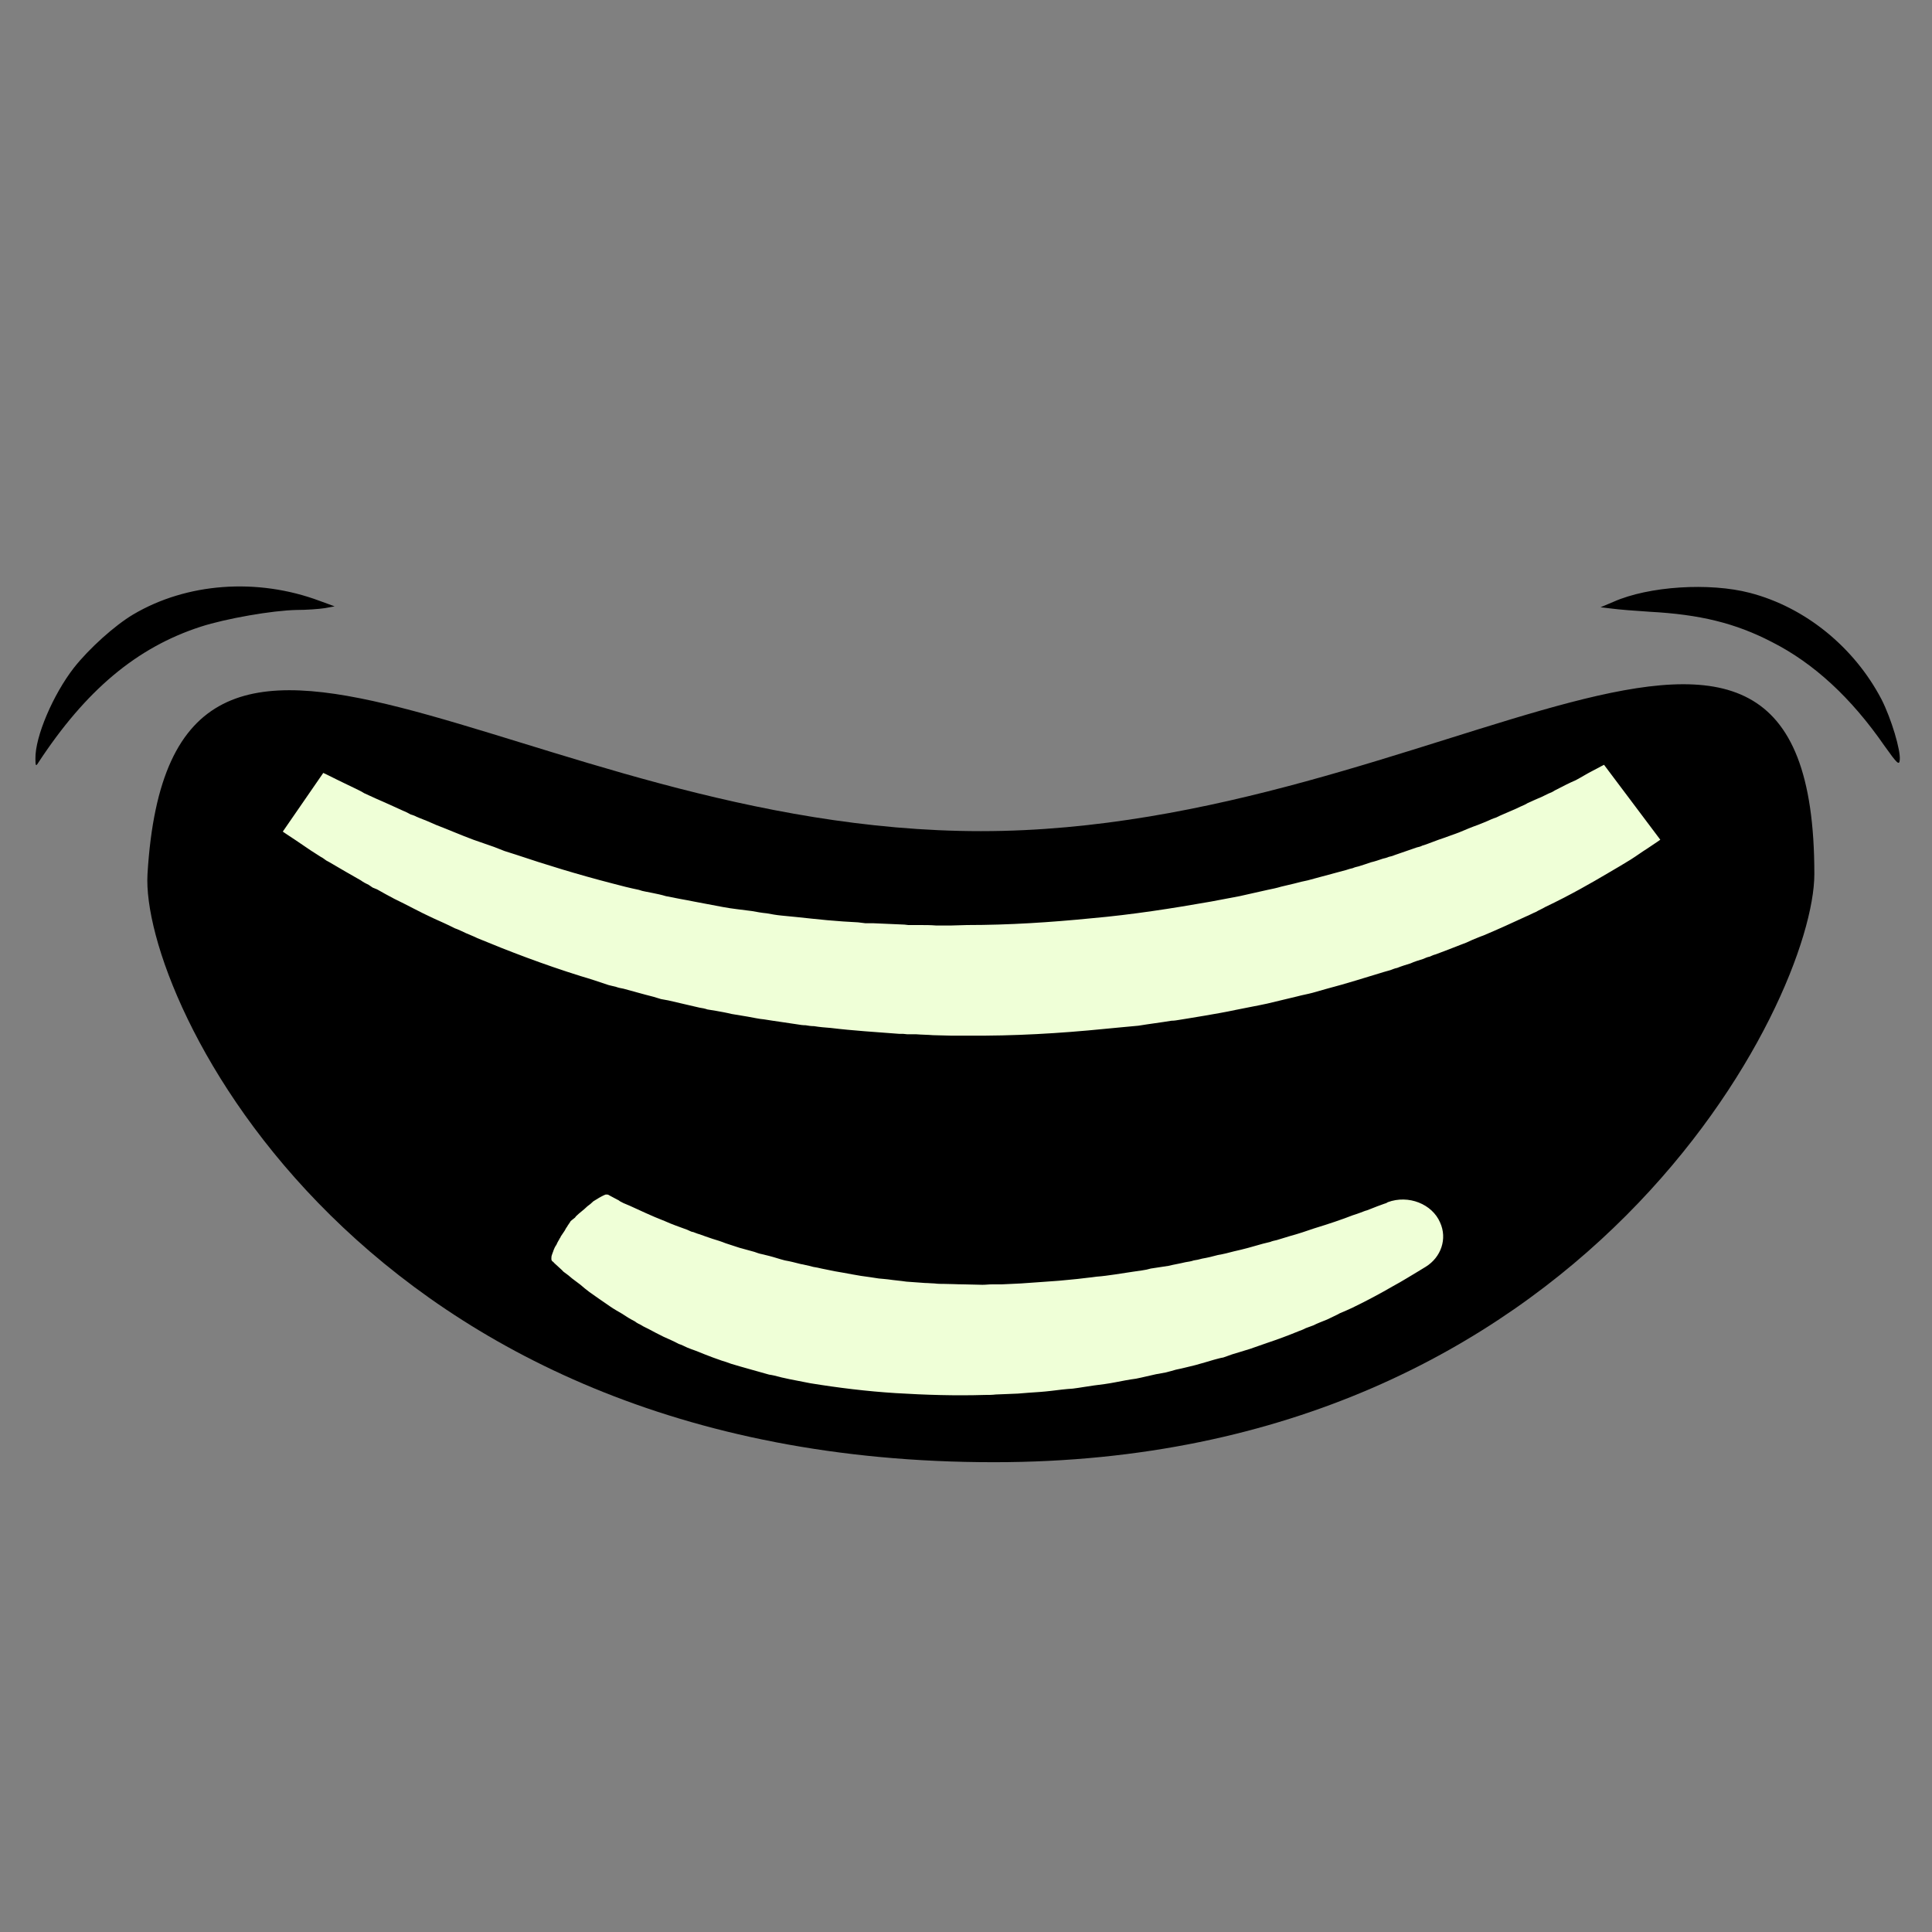 <?xml version="1.0" encoding="UTF-8" standalone="no"?>
<!-- Created with Inkscape (http://www.inkscape.org/) -->

<svg
   width="1080"
   height="1080"
   viewBox="0 0 1080 1080"
   version="1.1"
   id="svg1"
   xml:space="preserve"
   xmlns="http://www.w3.org/2000/svg"
   xmlns:svg="http://www.w3.org/2000/svg"><rect x="0" y="0" width="1080" height="1080" fill="#808080" stroke="none"/><defs
     id="defs1" /><g
     id="layer1"><g
       id="g6"
       transform="matrix(0.828,0,0,0.757,698.764,-168.992)"><path
         style="fill:#000000;fill-opacity:1;fill-rule:nonzero;stroke:none"
         d="m 137,1188.667 c -1.333,-2.667 -2.333,-5 -3.667,-7 0.333,0 0.333,0.333 0.333,0.667 1.667,3 3.333,6 4.667,8.667 z M -628,667 c -42.333,-17.333 -90,-13.333 -126,10 -12.333,8 -29.667,25 -40,39.333 -14,19.667 -26.333,51 -26,67.333 0,5.333 0.333,5.667 2,2.667 32,-53.333 66.333,-85 109.667,-100.333 17,-6 48.333,-12 64.667,-12.333 6.667,0 15,-0.667 19,-1.333 C -618,671 -618,671 -618,671 Z M 426.333,739.667 C 408,701.333 375,671.667 337.333,661 c -27,-7.667 -68,-5 -92,6.667 -8.667,4 -8.667,4 -8.667,4 7.667,1 7.667,1 7.667,1 4.333,0.667 16,1.667 25.667,2.333 33.667,2 57.667,8.333 82.333,22.333 C 380.667,713 406,738.667 428.333,774 c 8.667,13.333 10,14.667 10.333,10.333 0.667,-7 -5.667,-30.333 -12.333,-44.667 z"
         id="path1" /><path
         style="fill:#000000;fill-opacity:1;fill-rule:nonzero;stroke:none"
         d="M 381,868.667 C 381,961.333 227.333,1303 -172.667,1303 c -428,0.333 -576.667,-342 -571.667,-434.333 C -728.667,583 -492.333,837 -181.667,837 129,837 381,573 381,868.667 Z"
         id="path2" /><path
         style="fill:#efffd7;fill-opacity:1;fill-rule:nonzero;stroke:none"
         d="m -625.667,794 c 0,0 3.333,1.667 9.333,5 3,1.667 7,3.667 11.333,6 2.333,1.333 4.667,2.333 7,4 1.333,0.667 2.667,1.333 4,2 1.333,0.667 2.667,1.333 4,2 5.667,2.667 11.667,5.667 18.333,9 1.667,0.667 3.333,1.667 5,2.667 1,0.333 2,0.667 2.667,1 1,0.667 2,1 2.667,1.333 4,1.667 7.667,3.333 11.667,5.333 8,3.333 16.333,7.333 25.333,11 4.667,1.667 9.333,3.667 14,5.333 2.333,1 4.667,2 7,3 2.667,1 5,1.667 7.667,2.667 20,7.333 41.667,14.667 65.333,21.333 5.667,1.667 11.667,3.333 17.667,4.667 1.667,0.667 3,1 4.667,1.333 1.333,0.333 3,0.667 4.667,1 3,0.667 6,1.333 9,2.333 3.333,0.667 6.333,1.333 9.333,2 1.667,0.333 3.333,0.667 5,1 1.333,0.333 3,0.667 4.667,1 6.333,1.333 12.667,2.667 19.333,4 6.333,1.333 13,2 19.667,3 3.333,0.667 6.667,1.333 10,1.667 3.333,0.667 6.667,1.333 10,1.667 13.667,1.333 27.333,3.333 41.333,4.333 3.333,0.333 6.667,0.333 10.333,0.667 1.667,0.333 3.333,0.333 5,0.667 5.333,0 5.333,0 5.333,0 7,0.333 14,0.667 21,1 2.667,0.333 2.667,0.333 2.667,0.333 2.667,0 2.667,0 2.667,0 5.333,0 5.333,0 5.333,0 3.333,0 7,0 10.667,0.333 10.333,0 10.333,0 10.333,0 C -191,906.333 -191,906.333 -191,906.333 c 28.333,0 56.333,-2 84,-5 C -79.333,898.667 -52.333,894 -26.333,889 c 6.667,-1.333 13,-2.667 19.333,-4 6.333,-1.667 12.667,-3 19,-4.667 C 15,879.667 18,879 21,878 c 3,-0.667 6,-1.667 9,-2.333 3.333,-1 6,-1.667 9,-2.333 3,-1 6,-1.667 9,-2.667 5.667,-1.667 11.333,-3.333 17,-5 1.667,-0.667 3,-1 4.333,-1.333 1.333,-0.667 2.667,-1 4,-1.333 3,-1 5.667,-2 8.333,-3 2.667,-0.667 5.333,-1.667 8,-2.667 C 91,857 92.333,856.667 93.667,856 c 1.333,-0.333 2.667,-0.667 4,-1.333 5,-2 10,-3.667 15,-5.667 1.333,-0.333 2.667,-0.667 3.667,-1.333 1.333,-0.333 2.667,-1 3.667,-1.333 2.333,-1 5,-2 7.333,-3 C 132,841.667 136.667,839.667 141,838 c 4.333,-2 8.667,-4 13,-5.667 2,-1 4,-1.667 6,-2.667 2,-1 4,-2 6,-2.667 3.667,-2 7.667,-3.667 11,-5.333 2,-1 3.667,-1.667 5.333,-2.667 2,-1 3.667,-1.667 5,-2.667 C 190.667,814.667 194,813 197,811.667 198.333,811 200,810 201.333,809.333 203,808.667 204.333,808 205.667,807 211,804 215.667,801.333 220,799.333 224,797 227.333,794.667 230.333,793 236,789.667 239,788 239,788 c 38,55.333 38,55.333 38,55.333 0,0 -3,2.333 -9,6.667 -3,2 -6.667,5 -11,8 -4.333,3 -9.667,6.333 -15.333,10 -11.333,7.333 -25.667,16.333 -42.333,25 -2,1.333 -4.333,2.333 -6.333,3.667 -2.333,1 -4.333,2.333 -6.667,3.333 -4.667,2.333 -9.333,4.667 -14,7 -4.667,2.333 -9.667,4.667 -14.667,7 -2.667,1 -5.333,2.333 -7.667,3.333 -1.333,0.667 -2.667,1.333 -4,2 -1.333,0.667 -2.667,1 -4,1.667 -5.333,2.333 -11,4.667 -16.667,7 -1.333,0.333 -2.667,1 -4,1.667 -1.667,0.333 -3,1 -4.333,1.667 -3,1 -6,2 -8.667,3.333 -3,1 -6,2 -9,3.333 -1.667,0.333 -3,1 -4.667,1.667 -1.333,0.333 -3,1 -4.333,1.333 -6.333,2 -12.667,4.333 -19,6.333 -3,1 -6.333,2 -9.333,3 -3.333,1 -6.667,2 -10,3 -3.333,1 -6.333,2 -9.667,3 C 39,957.333 35.333,958 32,959 c -6.667,1.667 -13.667,3.667 -20.333,5.333 -7,1.667 -14,3 -21.333,4.667 -7,1.667 -14.333,3 -21.333,4.333 -3.667,0.667 -7.333,1.333 -11,2 -2,0.333 -3.667,0.667 -5.667,1 C -49.333,976.667 -51.333,977 -53,977 c -7.333,1.333 -15,2.333 -22.333,3.667 C -83,981.333 -90.667,982.333 -98,983 c -30.333,3.333 -61.667,5.333 -92.667,5 -11.667,0 -11.667,0 -11.667,0 C -214,987.667 -214,987.667 -214,987.667 c -3.667,-0.333 -7.667,-0.333 -11.333,-0.667 -6,0 -6,0 -6,0 -3,-0.333 -3,-0.333 -3,-0.333 -2.667,0 -2.667,0 -2.667,0 -15.667,-1.333 -31,-2.333 -46,-4.333 -4,-0.333 -7.667,-0.667 -11.333,-1.333 -2,0 -4,-0.333 -5.667,-0.667 -2,0 -4,-0.333 -5.667,-0.667 -7.667,-1.333 -15,-2.333 -22.333,-3.667 -3.667,-0.333 -7.333,-1.333 -11,-2 -3.667,-0.667 -7.333,-1.333 -11,-2 -3.667,-1 -7.333,-1.667 -10.667,-2.333 -2,-0.333 -3.667,-0.667 -5.667,-1 -1.667,-0.667 -3.333,-1 -5.333,-1.333 -7,-1.667 -14,-3.667 -21,-5.333 -1.667,-0.333 -3.333,-0.667 -5,-1 -1.667,-0.667 -3.333,-1 -5,-1.667 -3.667,-1 -7,-2 -10.333,-3 -3.333,-1 -6.667,-2 -10,-3 -1.667,-0.333 -3.333,-0.667 -5,-1.333 -1.667,-0.333 -3.333,-1 -5,-1.333 C -439.333,948.333 -445.667,946 -452,944 c -25.333,-8.667 -48.333,-18.333 -69.667,-28 -2.333,-1.333 -5,-2.333 -7.667,-3.667 -2.667,-1.333 -5,-2.667 -7.667,-3.667 -4.667,-2.667 -9.667,-5 -14.333,-7.333 -9.333,-4.667 -18,-10 -26.333,-14.333 -4,-2.333 -8,-4.667 -11.667,-7 -1,-0.333 -2,-1 -3,-1.333 -1,-0.667 -1.667,-1.333 -2.667,-2 -2,-1 -3.667,-2 -5.333,-3.333 -7,-4.333 -13.333,-8.333 -19,-12 -1.667,-1 -3,-2 -4.333,-2.667 -1.333,-1 -2.333,-2 -3.667,-2.667 -2.333,-1.667 -4.667,-3.333 -6.667,-4.667 -4,-3 -7.667,-5.667 -10.333,-7.667 C -650,839.667 -653,837.333 -653,837.333 Z"
         id="path3" /><path
         style="fill:#efffd7;fill-opacity:1;fill-rule:nonzero;stroke:none"
         d="m -458.667,1125 c 0,0 1,-1 3,-2.667 0.333,-0.667 0.667,-1 1,-1.333 0.667,-0.667 1,-1 1.667,-1.667 1,-1 2.333,-2 3.667,-3.333 0.333,-0.333 0.667,-0.667 1,-1 0.333,-0.333 0.333,-0.333 0.667,-0.667 0.333,-0.333 0.333,-0.333 0.333,-0.333 0.667,-0.667 1.333,-1 2,-1.667 0.667,-0.667 1.333,-1.333 2,-2 0.667,-0.333 1.333,-1 2,-1.333 0.667,-0.333 1.333,-1 2,-1.333 0.667,-0.333 1,-0.667 1.667,-1 1,-0.667 2,-1 2.667,-1.333 1,0 1.667,0 2,0.333 0.667,0.333 1,0.667 1.667,1 1.333,0.667 2.667,1.667 4,2.333 0.667,0.333 1.333,0.667 2,1.333 0.667,0.333 1.667,1 2.333,1.333 1.333,0.667 3,1.333 4.333,2 C -415.333,1115.333 -412,1117 -408,1119 c 4,2 8.333,4 13,6 4.667,2.333 10,4.333 15,6.333 0.667,0.333 1.333,0.667 2,1 0.667,0.333 1.333,0.667 2,0.667 1.667,0.667 3,1.333 4.333,1.667 C -369,1135.667 -366,1137 -363,1138 c 3,1 6,2 9,3.333 3,1 6.333,2.333 9.333,3.333 3.333,1 6.667,2 10,3 1.667,0.667 3.333,1.333 5,1.667 1.667,0.333 3.333,1 5,1.333 3.667,1 7,2.333 10.667,3.333 3.667,0.667 7,1.667 10.667,2.667 2,0.333 4,1 5.667,1.333 2,0.667 3.667,1 5.667,1.333 3.667,1 7.667,1.667 11.667,2.667 7.667,1.333 15.667,3.333 23.667,4.333 2,0.333 4,0.667 6,1 3.333,0.333 3.333,0.333 3.333,0.333 3,0.333 3,0.333 3,0.333 4,0.667 8.333,1 12.333,1.667 4.333,0.333 8.667,0.667 12.667,1 C -217,1170.667 -215,1171 -213,1171 c 2.333,0.333 4.333,0.333 6.667,0.333 4.333,0 8.333,0.333 12.667,0.333 4.333,0 8.667,0.333 13,0.333 2.333,0 4.333,-0.333 6.667,-0.333 6.333,0 6.333,0 6.333,0 6.667,-0.333 6.667,-0.333 6.667,-0.333 2,0 4.333,-0.333 6.333,-0.333 4.333,-0.333 8.667,-0.667 13,-1 4.333,-0.333 8.333,-0.667 12.667,-1 4.333,-0.333 8.667,-1 12.667,-1.333 4.333,-0.667 8.667,-1 12.667,-1.667 4.333,-0.333 8.333,-1 12.667,-1.667 4,-0.667 8,-1.333 12,-2 2,-0.333 4,-0.667 6.333,-1 2,-0.333 3.667,-0.667 5.667,-1.333 4,-0.667 8,-1.333 12,-2 3.667,-1 7.667,-1.667 11.333,-2.667 2,-0.333 4,-0.667 5.667,-1.333 2,-0.333 3.667,-0.667 5.667,-1.333 C -28.667,1152 -25,1151 -21.667,1150 -18,1149.333 -14.333,1148.333 -11,1147.333 c 7,-1.667 13.333,-3.667 19.667,-5.667 1.667,-0.333 3.333,-1 5,-1.333 1.333,-0.667 3,-1 4.333,-1.333 3,-1 6,-2 9,-3 5.667,-1.667 11,-3.667 16.333,-5.667 10,-3.333 19,-6.667 26,-9.667 2,-0.667 3.667,-1.333 5.333,-2 1.667,-0.667 3,-1.333 4.333,-1.667 3,-1.333 5.333,-2.333 7,-3 4,-1.667 6,-2.333 6,-2.333 C 93,1111 93,1111 93,1111 c 14,-5.667 30,1.333 35.333,15 5,12 0.667,25.667 -9.667,32.667 0,0 -2,1.333 -6,4 C 109,1165 103.333,1169 96,1173.333 c -7.333,4.667 -16.333,10 -27,15.667 -2.667,1.333 -5.333,2.667 -8.333,4 C 58,1194.667 55,1196 52,1197.667 49,1199 45.667,1200.333 42.667,1202 c -1.667,0.667 -3.333,1.333 -5,2 -1.667,1 -3.333,1.667 -5,2.333 -6.667,3 -14,6 -21.333,8.667 -3.667,1.333 -7.667,3 -11.333,4.333 -4,1.333 -8,2.667 -12,4 -2,0.667 -4,1.667 -6,2.333 -2,0.333 -4,1 -6.333,1.667 -4,1.333 -8.333,2.667 -12.667,4 -4,1 -8.333,2.333 -13,3.333 -2,0.667 -4.333,1.333 -6.667,2 -2,0.333 -4.333,1 -6.667,1.333 -4.333,1 -9,2.333 -13.667,3.333 -4.667,0.667 -9.333,1.667 -14,2.667 -4.667,1 -9.333,1.667 -14.333,2.333 -4.667,0.667 -9.333,1.667 -14.333,2.333 -5,0.333 -9.667,1 -14.667,1.667 -5,0.667 -10,1 -14.667,1.333 -2.667,0.333 -5,0.333 -7.667,0.667 -7.333,0.333 -7.333,0.333 -7.333,0.333 -7.667,0.333 -7.667,0.333 -7.667,0.333 -2.333,0.333 -5,0.333 -7.333,0.333 -20,0.667 -40,0 -60,-1.333 -19.667,-1.333 -39.333,-4 -58,-7.333 -4.667,-1 -9.333,-2 -14,-3 -2.333,-0.667 -4.667,-1 -6.667,-1.667 -2.333,-0.667 -4.667,-1.333 -7,-1.667 -4.333,-1.333 -8.667,-2.667 -13,-4 -4.333,-1.333 -8.667,-2.667 -12.667,-4 -2.333,-1 -4.333,-1.667 -6.333,-2.333 -2,-0.667 -4,-1.667 -6,-2.333 -4,-1.667 -8,-3.333 -11.667,-5 -2,-0.667 -4,-1.667 -5.667,-2.333 -2,-1 -3.667,-2 -5.667,-2.667 -3.333,-2 -7,-3.667 -10.333,-5.333 -3.667,-2 -6.667,-3.667 -10,-5.667 -1.667,-1 -3.333,-1.667 -4.667,-2.667 -1,-0.667 -1.667,-1 -2.333,-1.333 -1,-0.667 -1.667,-1 -2.333,-1.667 -3,-1.667 -6,-3.667 -8.667,-5.667 -2.667,-1.667 -5.333,-3.333 -8,-5.333 -5,-3.667 -9.667,-7.333 -14,-10.667 -2,-1.667 -4.333,-3.667 -6,-5.333 -2,-1.667 -4,-3.333 -5.667,-4.667 -1.667,-1.667 -3.333,-3 -5,-4.333 -1,-0.667 -1.333,-1.333 -2,-2 -0.667,-0.667 -1.333,-1.333 -1.667,-1.667 -1.333,-1.333 -2.333,-2.333 -3.333,-3.333 -0.333,-0.333 -0.667,-1 -1.333,-1.333 -0.333,-0.333 -0.667,-1 -0.667,-1.667 0,-1 0,-2 0.333,-3 0.333,-0.667 0.333,-1.333 0.667,-2 0.333,-0.667 0.333,-1.333 0.667,-2 0.333,-1 0.667,-1.667 1,-2.333 0.667,-1 1,-1.667 1.333,-2.667 0.333,-0.667 0.667,-1.333 1,-2 0.333,-0.333 0.333,-0.333 0.333,-0.667 0,-0.333 0.333,-0.333 0.333,-0.667 0.333,-0.333 0.667,-1 0.667,-1.333 1,-1.667 2,-3.333 2.667,-4.333 0.333,-0.667 0.667,-1.333 1,-2 0.333,-0.333 0.667,-1 1,-1.667 1.333,-2 2,-3.333 2,-3.333 z"
         id="path4" /></g></g></svg>
